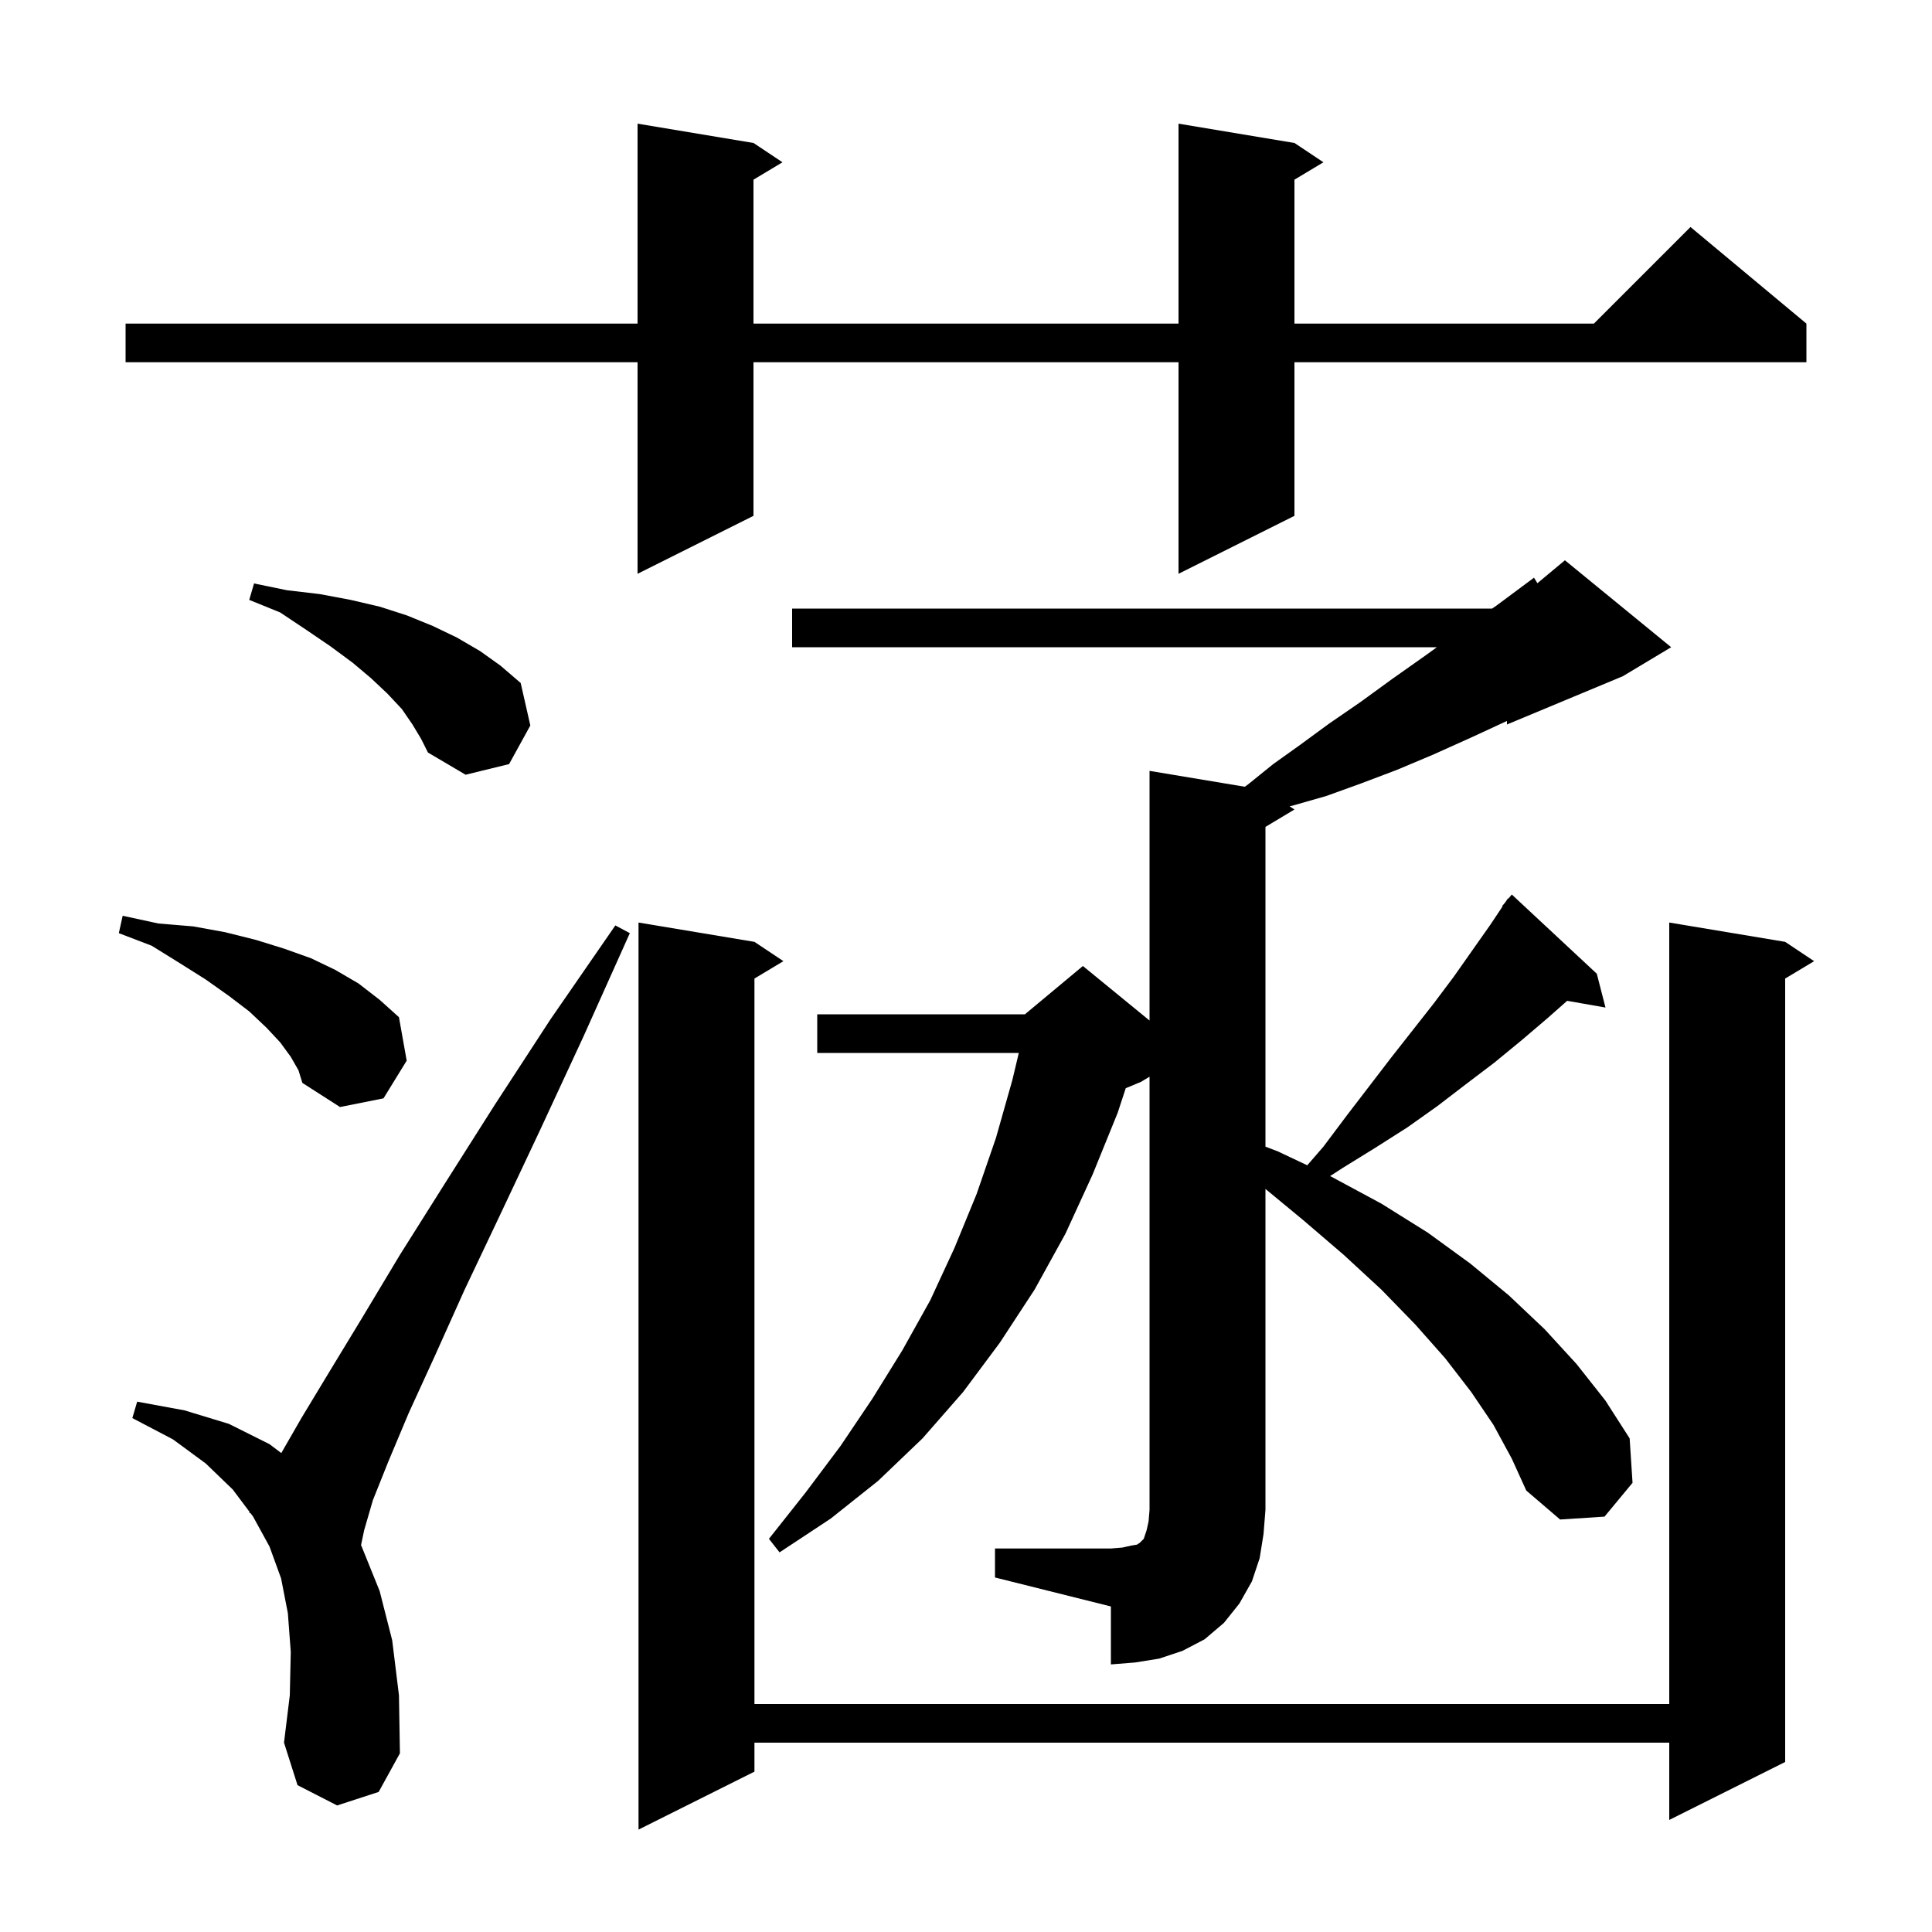 <svg xmlns="http://www.w3.org/2000/svg" xmlns:xlink="http://www.w3.org/1999/xlink" version="1.1" baseProfile="full" viewBox="0 0 200 200" width="200" height="200">
<g fill="black">
<path d="M 184.8 97.5 L 187.8 99.5 L 184.8 101.3 L 184.8 182.4 L 172.8 188.4 L 172.8 180.4 L 78.1 180.4 L 78.1 183.4 L 66.1 189.4 L 66.1 95.5 L 78.1 97.5 L 81.1 99.5 L 78.1 101.3 L 78.1 176.4 L 172.8 176.4 L 172.8 95.5 Z M 34.9 186.9 L 30.8 184.8 L 29.4 180.4 L 30.0 175.5 L 30.1 171.0 L 29.8 167.0 L 29.1 163.4 L 27.9 160.1 L 26.2 157.0 L 25.932 156.642 L 25.8 156.6 L 25.84 156.52 L 24.1 154.2 L 21.3 151.5 L 17.9 149.0 L 13.7 146.8 L 14.2 145.1 L 19.1 146.0 L 23.7 147.4 L 27.9 149.5 L 29.118 150.421 L 31.2 146.8 L 34.1 142.0 L 37.5 136.4 L 41.4 129.9 L 46.0 122.6 L 51.2 114.4 L 57.0 105.5 L 63.7 95.8 L 65.2 96.6 L 60.4 107.3 L 55.9 117.0 L 51.8 125.7 L 48.1 133.5 L 45.0 140.4 L 42.3 146.3 L 40.2 151.3 L 38.6 155.3 L 37.7 158.4 L 37.373 159.956 L 37.4 160.0 L 39.3 164.7 L 40.6 169.8 L 41.3 175.5 L 41.4 181.5 L 39.2 185.5 Z M 103.0 160.3 L 115.0 160.3 L 116.2 160.2 L 117.1 160.0 L 117.7 159.9 L 118.0 159.7 L 118.4 159.3 L 118.7 158.4 L 118.9 157.5 L 119.0 156.3 L 119.0 111.46 L 118.1 112.0 L 116.537 112.651 L 115.7 115.2 L 113.1 121.6 L 110.3 127.7 L 107.1 133.5 L 103.5 139.0 L 99.7 144.1 L 95.5 148.9 L 90.9 153.3 L 86.0 157.2 L 80.7 160.7 L 79.6 159.3 L 83.4 154.5 L 87.0 149.7 L 90.3 144.8 L 93.4 139.8 L 96.3 134.6 L 98.8 129.2 L 101.1 123.6 L 103.1 117.8 L 104.8 111.8 L 105.467 109.0 L 84.6 109.0 L 84.6 105.0 L 106.1 105.0 L 112.1 100.0 L 119.0 105.645 L 119.0 79.8 L 128.866 81.444 L 129.2 81.2 L 131.8 79.1 L 134.6 77.1 L 137.6 74.9 L 140.8 72.7 L 144.1 70.3 L 147.5 67.9 L 148.746 67.0 L 82.0 67.0 L 82.0 63.0 L 154.462 63.0 L 154.9 62.7 L 158.8 59.8 L 159.151 60.374 L 162.0 58.0 L 173.0 67.0 L 168.0 70.0 L 156.0 75.0 L 156.0 74.632 L 152.4 76.3 L 148.4 78.1 L 144.6 79.7 L 140.9 81.1 L 137.3 82.4 L 133.8 83.4 L 133.497 83.464 L 134.0 83.8 L 131.0 85.6 L 131.0 118.702 L 132.3 119.2 L 135.327 120.631 L 137.0 118.7 L 139.4 115.5 L 144.0 109.5 L 148.4 103.9 L 150.5 101.1 L 154.3 95.7 L 155.545 93.832 L 155.5 93.8 L 155.833 93.4 L 156.1 93.0 L 156.139 93.033 L 156.5 92.6 L 165.3 100.8 L 166.2 104.3 L 162.231 103.604 L 160.2 105.4 L 157.5 107.7 L 154.7 110.0 L 151.8 112.2 L 148.8 114.5 L 145.7 116.7 L 142.4 118.8 L 139.0 120.9 L 137.69 121.748 L 137.8 121.8 L 143.0 124.6 L 147.8 127.6 L 152.2 130.8 L 156.2 134.1 L 159.9 137.6 L 163.2 141.2 L 166.2 145.0 L 168.7 148.9 L 169.0 153.5 L 166.1 157.0 L 161.5 157.3 L 158.0 154.3 L 156.5 151.0 L 154.6 147.5 L 152.3 144.1 L 149.6 140.6 L 146.5 137.1 L 143.0 133.5 L 139.1 129.9 L 134.9 126.3 L 131.0 123.078 L 131.0 156.3 L 130.8 158.8 L 130.4 161.3 L 129.6 163.7 L 128.3 166.0 L 126.7 168.0 L 124.7 169.7 L 122.4 170.9 L 120.0 171.7 L 117.5 172.1 L 115.0 172.3 L 115.0 166.3 L 103.0 163.3 Z M 30.1 109.4 L 29.0 107.9 L 27.6 106.4 L 25.8 104.7 L 23.7 103.1 L 21.3 101.4 L 18.6 99.7 L 15.7 97.9 L 12.3 96.6 L 12.7 94.8 L 16.4 95.6 L 20.0 95.9 L 23.3 96.5 L 26.5 97.3 L 29.4 98.2 L 32.2 99.2 L 34.7 100.4 L 37.1 101.8 L 39.3 103.5 L 41.3 105.3 L 42.1 109.8 L 39.7 113.7 L 35.2 114.6 L 31.3 112.1 L 30.9 110.8 Z M 42.7 75.0 L 41.6 73.4 L 40.1 71.8 L 38.4 70.2 L 36.5 68.6 L 34.2 66.9 L 31.7 65.2 L 29.0 63.4 L 25.8 62.1 L 26.3 60.4 L 29.7 61.1 L 33.1 61.5 L 36.3 62.1 L 39.3 62.8 L 42.1 63.7 L 44.8 64.8 L 47.3 66.0 L 49.7 67.4 L 51.8 68.9 L 53.9 70.7 L 54.9 75.1 L 52.7 79.1 L 48.2 80.2 L 44.3 77.9 L 43.6 76.5 Z M 134.0 14.8 L 137.0 16.8 L 134.0 18.6 L 134.0 33.5 L 165.0 33.5 L 175.0 23.5 L 187.0 33.5 L 187.0 37.5 L 134.0 37.5 L 134.0 53.4 L 122.0 59.4 L 122.0 37.5 L 78.0 37.5 L 78.0 53.4 L 66.0 59.4 L 66.0 37.5 L 13.0 37.5 L 13.0 33.5 L 66.0 33.5 L 66.0 12.8 L 78.0 14.8 L 81.0 16.8 L 78.0 18.6 L 78.0 33.5 L 122.0 33.5 L 122.0 12.8 Z " />
</g>
</svg>
